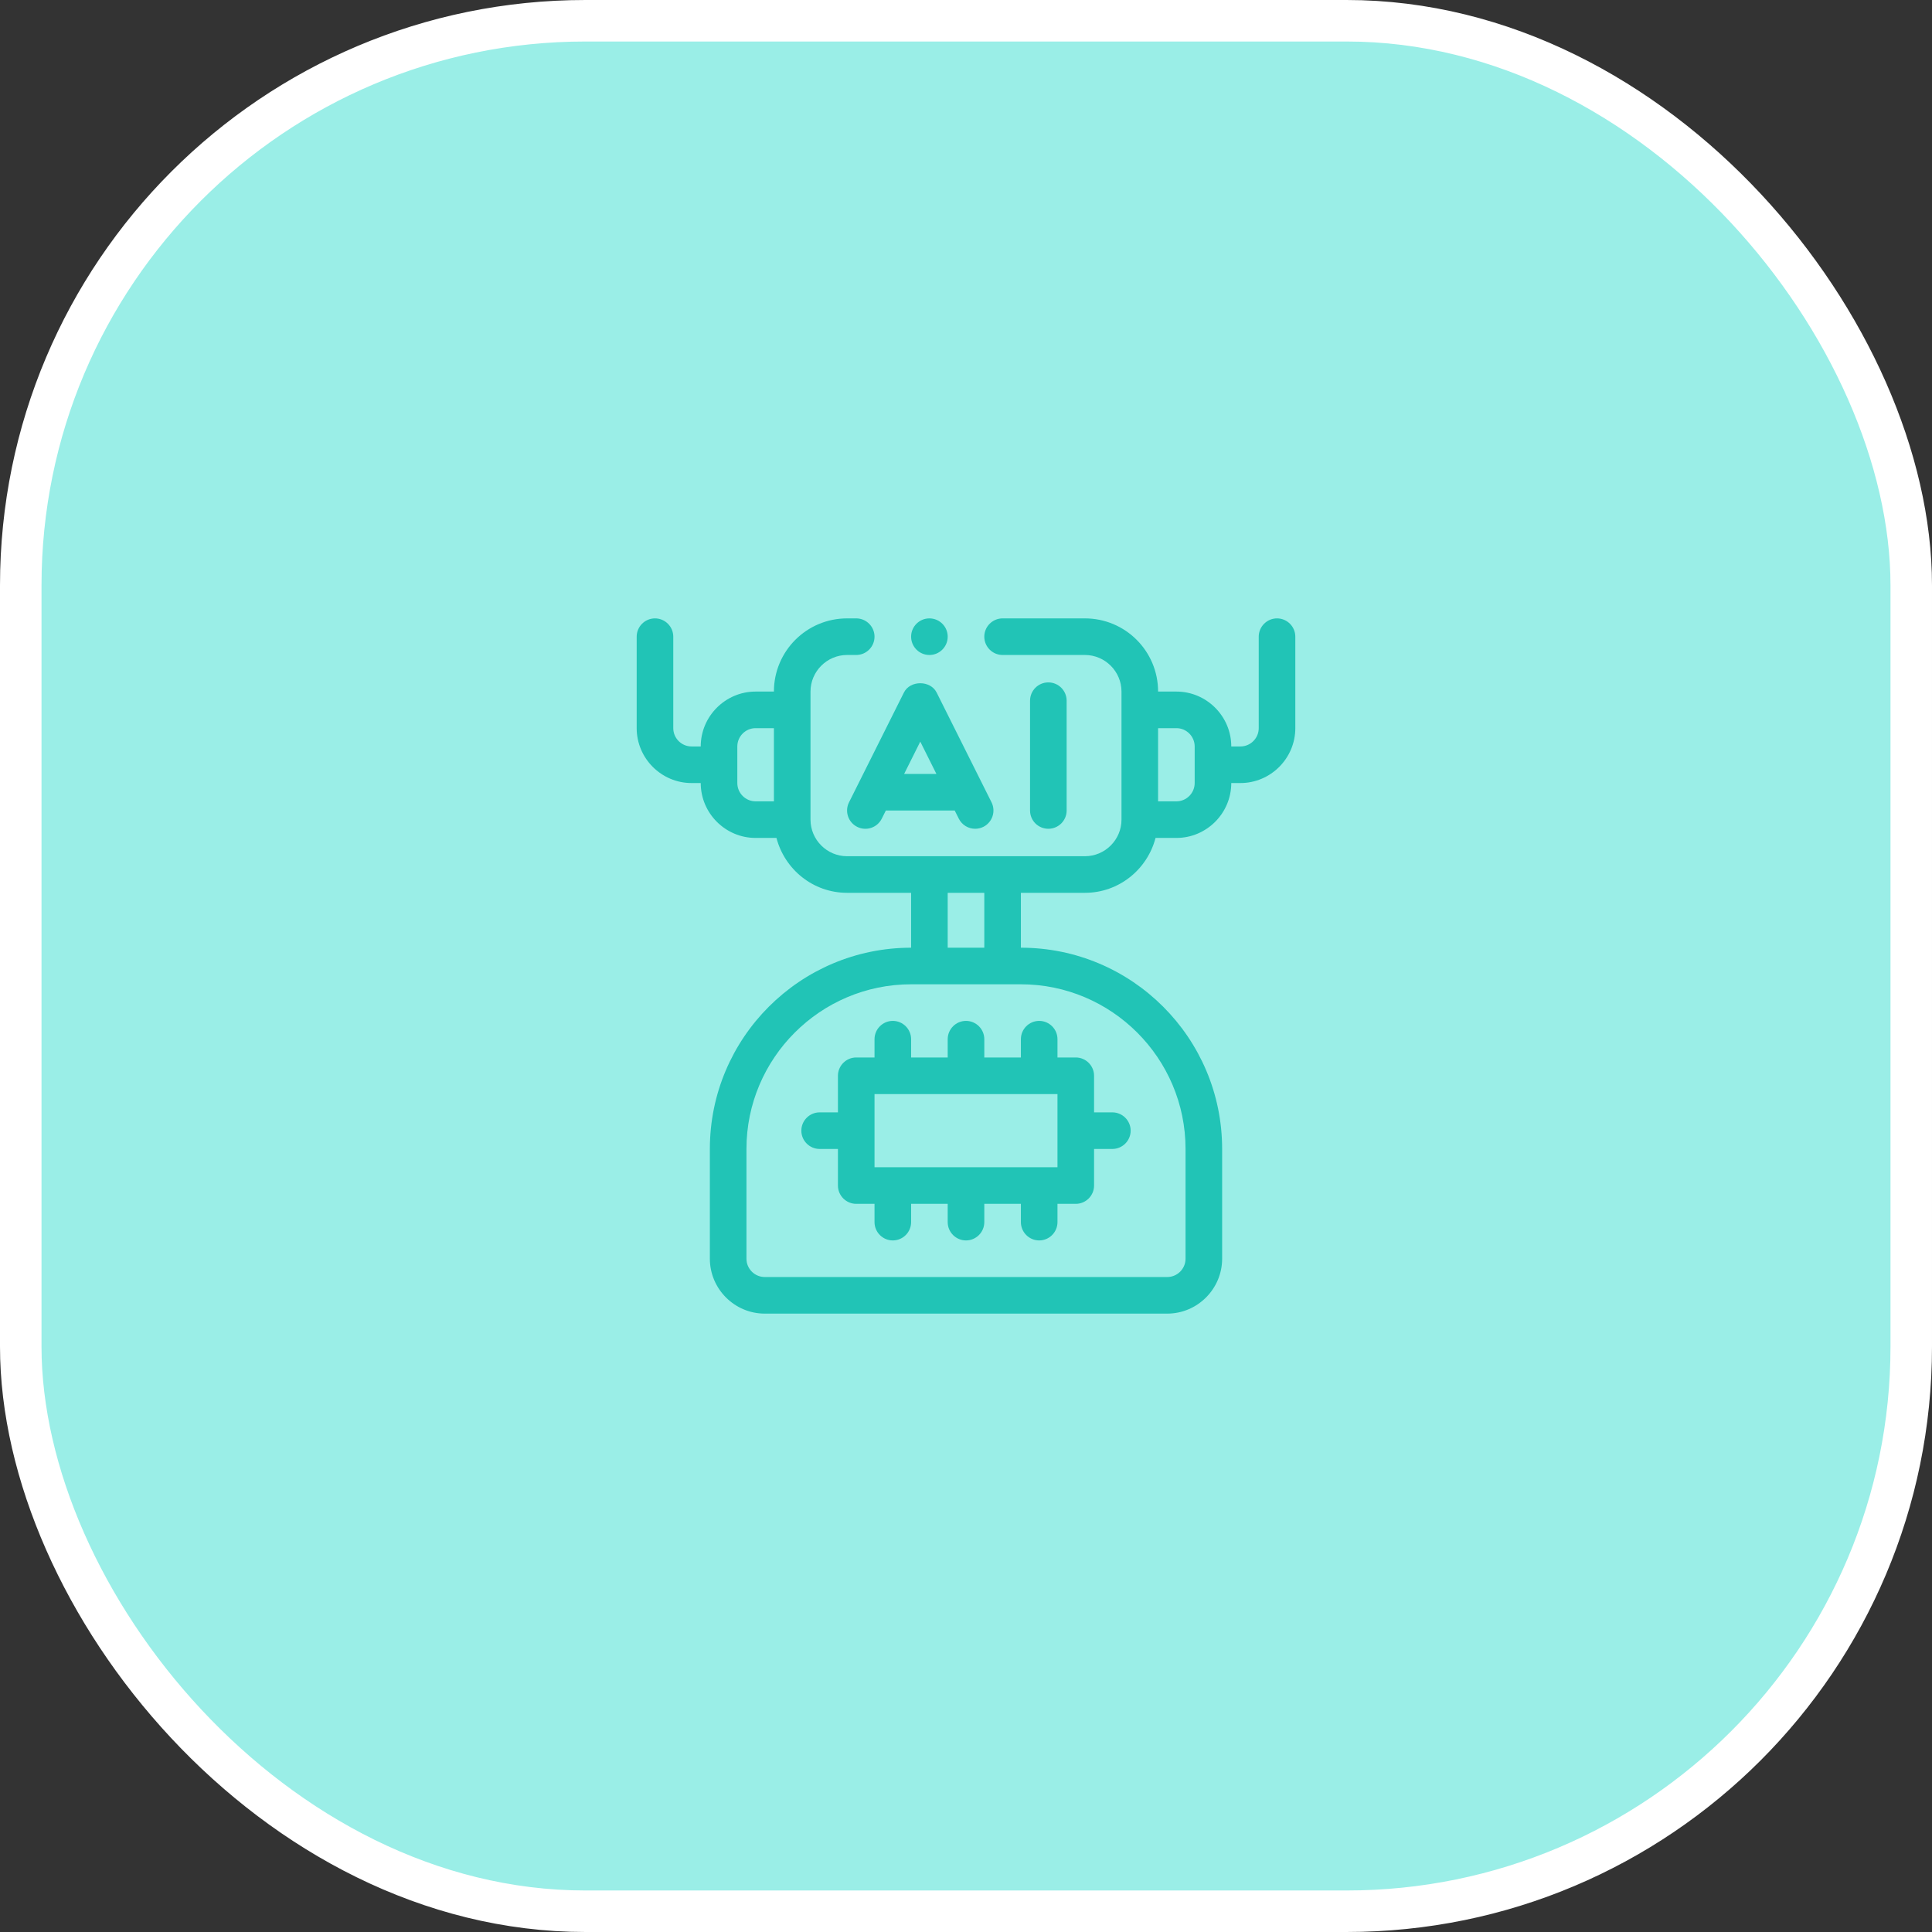 <svg width="66" height="66" viewBox="0 0 66 66" fill="none" xmlns="http://www.w3.org/2000/svg">
<rect x="0" y="0" width="66" height="66" fill="#333333" stroke="none"/>
<rect x="0.709" y="0.709" width="64.582" height="64.582" rx="19.291" fill="#9AEEE7"/>
<rect x="0.709" y="0.709" width="64.582" height="64.582" rx="19.291" stroke="white" stroke-width="1.418"/>
<path d="M31.75 22.375C32.095 22.375 32.375 22.095 32.375 21.75C32.375 21.405 32.095 21.125 31.75 21.125C31.405 21.125 31.125 21.405 31.125 21.75C31.125 22.095 31.405 22.375 31.75 22.375Z" fill="#21C4B6"/>
<path d="M36.438 27.688V23.938C36.438 23.592 36.158 23.312 35.813 23.312C35.467 23.312 35.188 23.592 35.188 23.938V27.688C35.188 28.033 35.467 28.312 35.813 28.312C36.158 28.312 36.438 28.033 36.438 27.688ZM29.283 28.247C29.593 28.401 29.967 28.276 30.122 27.967L30.262 27.688H32.614L32.754 27.967C32.864 28.186 33.084 28.313 33.313 28.312C33.407 28.312 33.502 28.291 33.592 28.247C33.901 28.092 34.026 27.717 33.872 27.408L31.997 23.658C31.784 23.234 31.091 23.234 30.879 23.658L29.004 27.408C28.849 27.717 28.974 28.092 29.283 28.247ZM31.438 25.335L31.989 26.438H30.887L31.438 25.335Z" fill="#21C4B6"/>
<path d="M43.625 21.125C43.281 21.125 43 21.406 43 21.75V24.875C43 25.219 42.719 25.5 42.375 25.5H42.062C42.062 24.469 41.219 23.625 40.188 23.625H39.562C39.562 22.244 38.444 21.125 37.062 21.125H34.25C33.906 21.125 33.625 21.406 33.625 21.75C33.625 22.094 33.906 22.375 34.25 22.375H37.062C37.75 22.375 38.312 22.938 38.312 23.625V28C38.312 28.688 37.75 29.25 37.062 29.25H28.938C28.25 29.25 27.688 28.688 27.688 28V23.625C27.688 22.938 28.25 22.375 28.938 22.375H29.25C29.594 22.375 29.875 22.094 29.875 21.75C29.875 21.406 29.594 21.125 29.25 21.125H28.938C27.556 21.125 26.438 22.244 26.438 23.625H25.812C24.781 23.625 23.938 24.469 23.938 25.5H23.625C23.281 25.5 23 25.219 23 24.875V21.75C23 21.406 22.719 21.125 22.375 21.125C22.031 21.125 21.75 21.406 21.75 21.75V24.875C21.75 25.906 22.594 26.75 23.625 26.75H23.938C23.938 27.781 24.781 28.625 25.812 28.625H26.525C26.806 29.7 27.775 30.5 28.938 30.5H31.125V32.375C27.331 32.375 24.25 35.456 24.25 39.25V43C24.25 44.031 25.094 44.875 26.125 44.875H39.875C40.906 44.875 41.75 44.031 41.75 43V39.25C41.75 35.456 38.669 32.375 34.875 32.375V30.5H37.062C38.225 30.5 39.194 29.7 39.475 28.625H40.188C41.219 28.625 42.062 27.781 42.062 26.75H42.375C43.406 26.75 44.25 25.906 44.25 24.875V21.75C44.25 21.406 43.969 21.125 43.625 21.125ZM26.438 27.375H25.812C25.469 27.375 25.188 27.094 25.188 26.75V25.5C25.188 25.156 25.469 24.875 25.812 24.875H26.438V27.375ZM32.375 30.5H33.625V32.375H32.375V30.5ZM40.5 39.25V43C40.5 43.344 40.219 43.625 39.875 43.625H26.125C25.781 43.625 25.5 43.344 25.5 43V39.25C25.5 36.15 28.025 33.625 31.125 33.625H34.875C37.975 33.625 40.5 36.15 40.5 39.25ZM40.812 26.75C40.812 27.094 40.531 27.375 40.188 27.375H39.562V24.875H40.188C40.531 24.875 40.812 25.156 40.812 25.5V26.75Z" fill="#21C4B6"/>
<path d="M38 38H37.375V36.75C37.375 36.406 37.094 36.125 36.75 36.125H36.125V35.5C36.125 35.156 35.844 34.875 35.5 34.875C35.156 34.875 34.875 35.156 34.875 35.5V36.125H33.625V35.5C33.625 35.156 33.344 34.875 33 34.875C32.656 34.875 32.375 35.156 32.375 35.5V36.125H31.125V35.5C31.125 35.156 30.844 34.875 30.5 34.875C30.156 34.875 29.875 35.156 29.875 35.5V36.125H29.25C28.906 36.125 28.625 36.406 28.625 36.75V38H28C27.656 38 27.375 38.281 27.375 38.625C27.375 38.969 27.656 39.25 28 39.25H28.625V40.5C28.625 40.844 28.906 41.125 29.25 41.125H29.875V41.75C29.875 42.094 30.156 42.375 30.5 42.375C30.844 42.375 31.125 42.094 31.125 41.75V41.125H32.375V41.75C32.375 42.094 32.656 42.375 33 42.375C33.344 42.375 33.625 42.094 33.625 41.75V41.125H34.875V41.75C34.875 42.094 35.156 42.375 35.5 42.375C35.844 42.375 36.125 42.094 36.125 41.75V41.125H36.75C37.094 41.125 37.375 40.844 37.375 40.5V39.25H38C38.344 39.25 38.625 38.969 38.625 38.625C38.625 38.281 38.344 38 38 38ZM36.125 39.875H29.875V37.375H36.125V39.875Z" fill="#21C4B6"/>
</svg>
